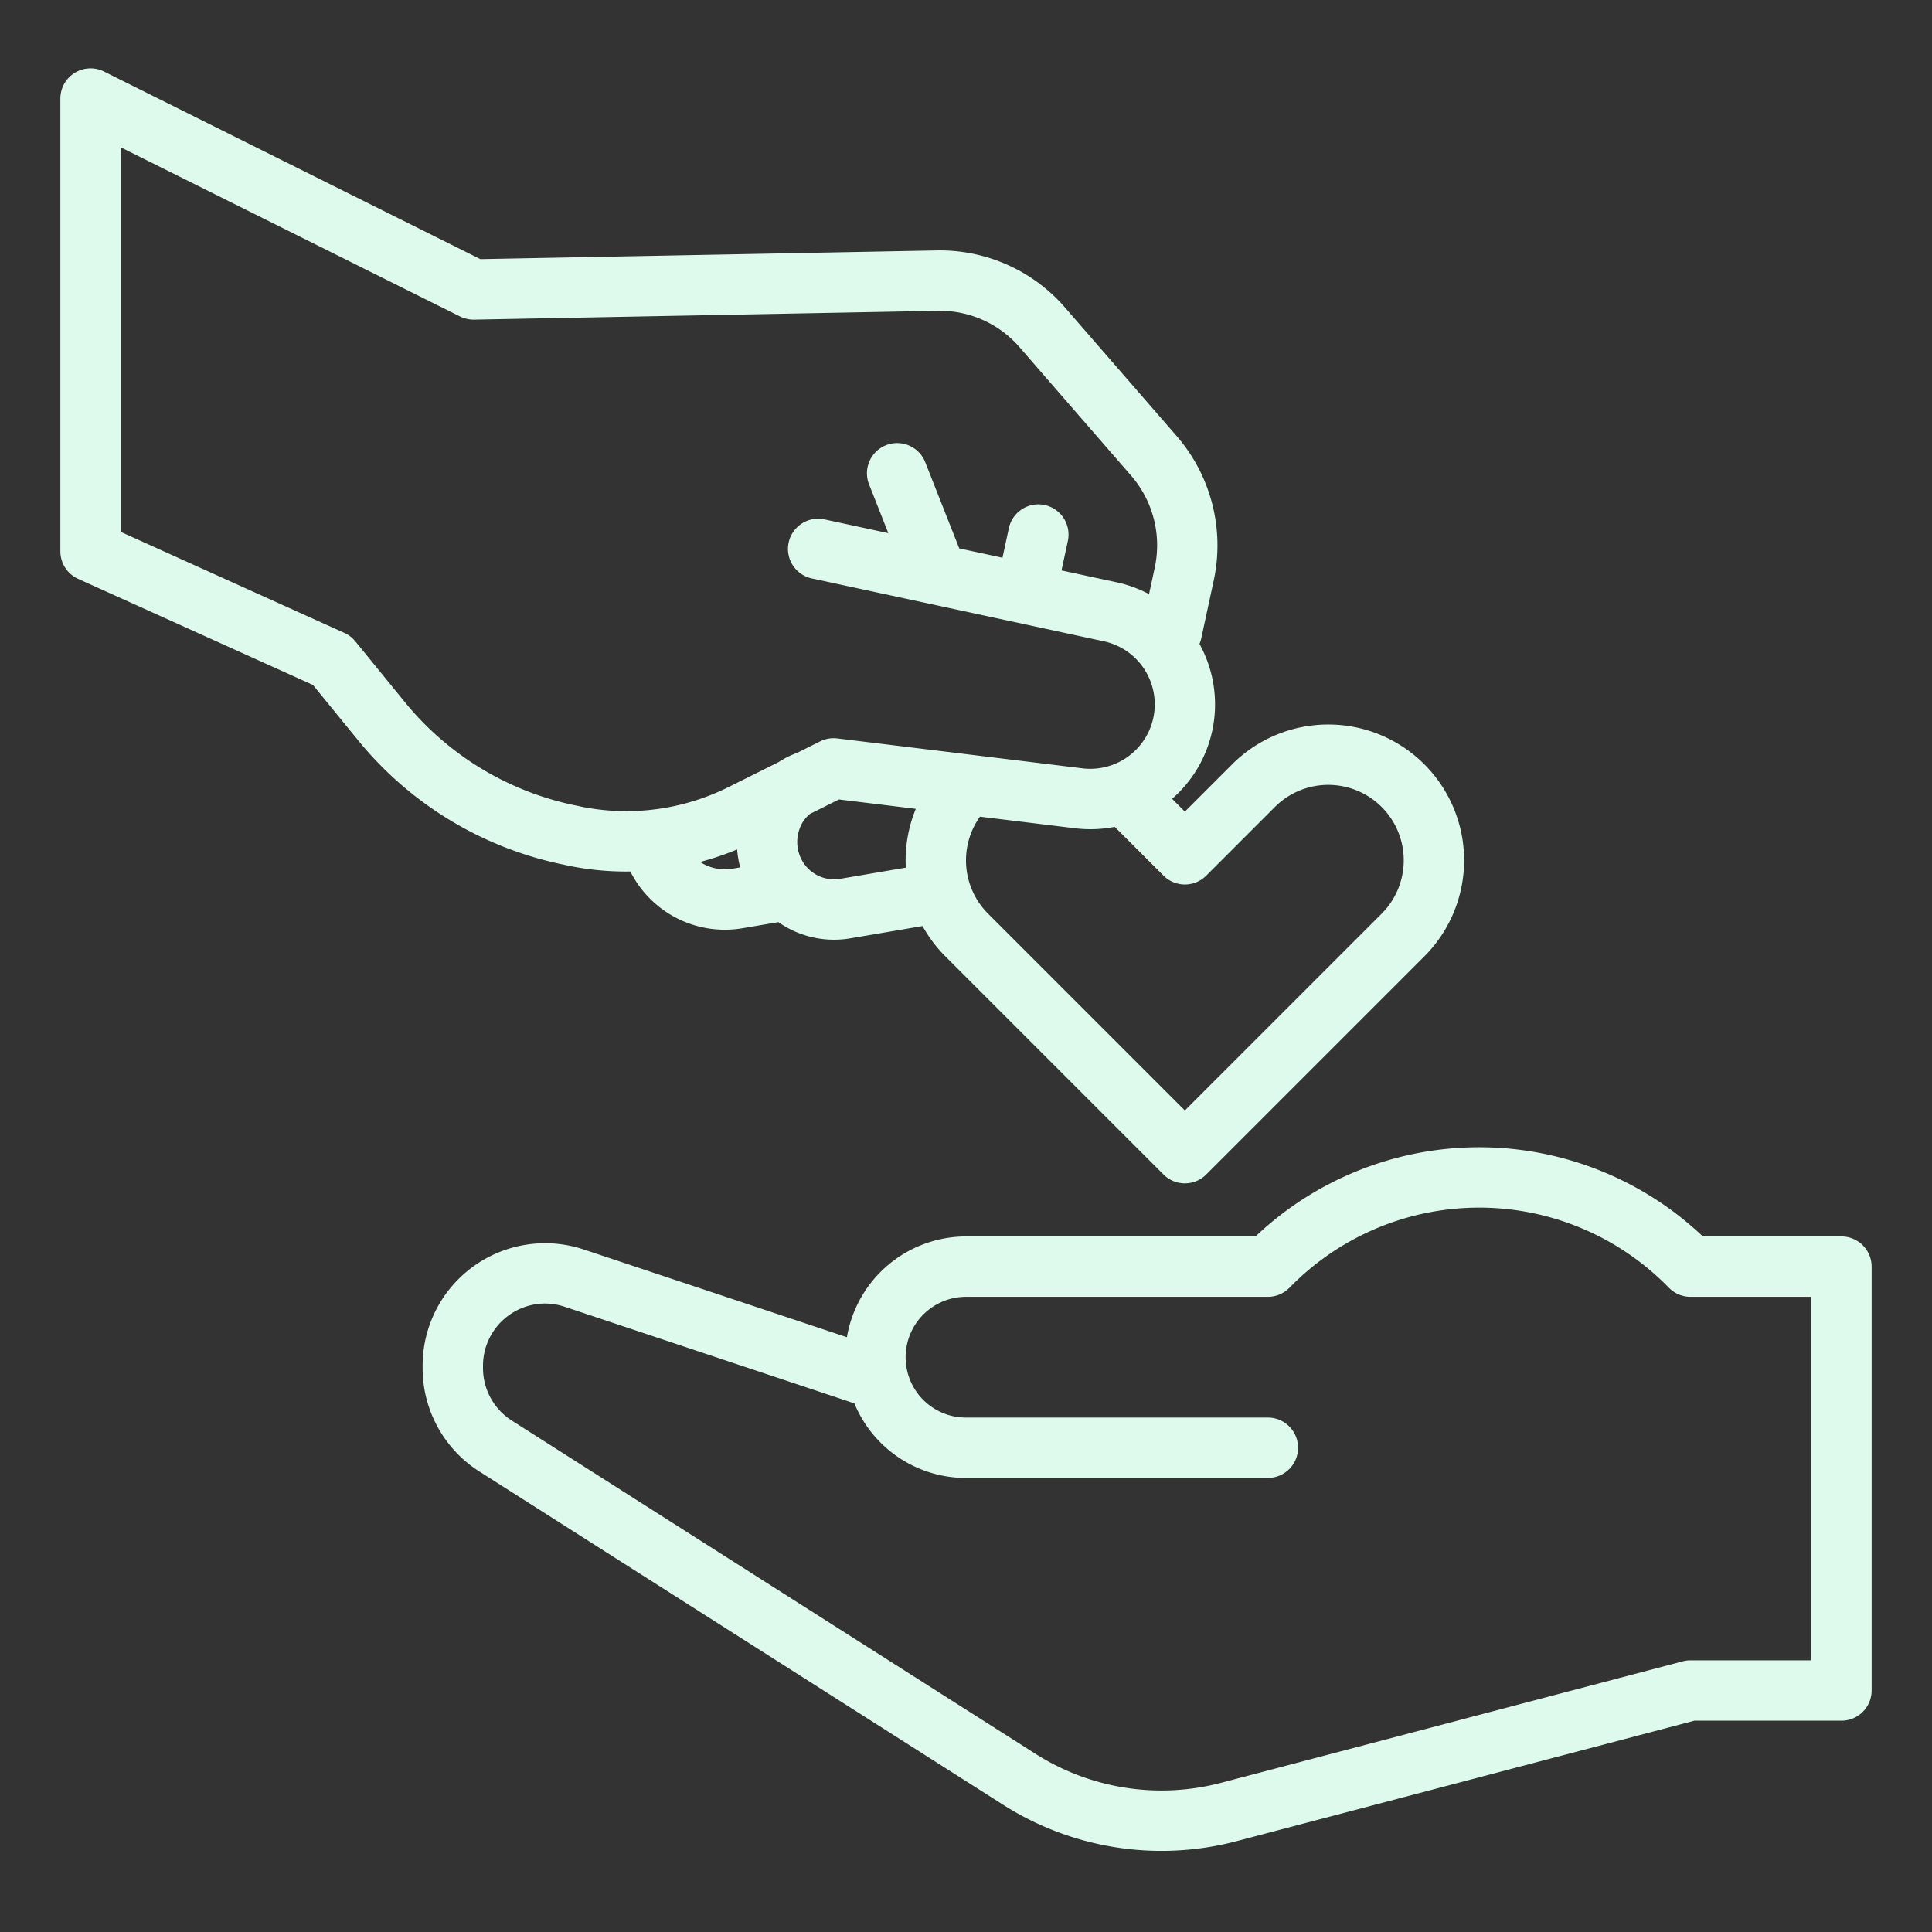 <svg xmlns="http://www.w3.org/2000/svg" version="1.1" xmlns:xlink="http://www.w3.org/1999/xlink" xmlns:svgjs="http://svgjs.com/svgjs" width="512" height="512" x="0" y="0" viewBox="0 0 512 512" style="enable-background:new 0 0 512 512" xml:space="preserve" class=""><rect x="0" y="0" width="512" height="512" fill="#333333" stroke="none"/><g><path d="M488 327.671h-36.725a86.153 86.153 0 0 0-118.55 0H256a32.051 32.051 0 0 0-31.562 26.706l-69.721-23.245A32.456 32.456 0 0 0 112 361.922v.525a32.418 32.418 0 0 0 15.03 27.509l138.87 88.368a78.192 78.192 0 0 0 61.727 9.627L449.035 456H488a8 8 0 0 0 8-8V335.671a8 8 0 0 0-8-8ZM480 440h-32a7.993 7.993 0 0 0-2.036.264L323.55 472.479a62.2 62.2 0 0 1-49.065-7.653L135.62 376.458a16.5 16.5 0 0 1-7.62-14.011v-.525a16.493 16.493 0 0 1 16.4-16.473 16.58 16.58 0 0 1 5.255.862l76.77 25.6A31.96 31.96 0 0 0 256 391.671h80a8 8 0 0 0 0-16h-80a15.976 15.976 0 0 1-15.507-12.038v-.02A16.011 16.011 0 0 1 256 343.671h80a8 8 0 0 0 5.657-2.343l.81-.81a70.125 70.125 0 0 1 99.064 0l.81.81a8 8 0 0 0 5.659 2.343h32Z" fill="#defaec" data-original="#000000" class=""></path><path d="M149.539 229.176a8 8 0 0 0 .385.093 76.107 76.107 0 0 0 16.022 1.7c.369 0 .738-.011 1.106-.016a28.034 28.034 0 0 0 29.761 15.032l9.466-1.61a25.668 25.668 0 0 0 19.066 4.293l19.138-3.255a36.142 36.142 0 0 0 6.062 8.045l57.8 57.8a8 8 0 0 0 11.314 0l57.8-57.8a36 36 0 0 0-50.914-50.914L314 215.087l-3.383-3.383a33.209 33.209 0 0 0 7.258-41.059 7.977 7.977 0 0 0 .474-1.486l3.323-15.433a44.212 44.212 0 0 0-9.8-38.116l-29.623-34.1A43.888 43.888 0 0 0 248.2 66.371l-120.9 2.3-99.731-49.715A8 8 0 0 0 16 26.116v120a8 8 0 0 0 4.706 7.29l62.24 28.119 12.019 14.743a94.79 94.79 0 0 0 53.327 32.65c.416.089.831.176 1.247.258Zm36-.744a76.432 76.432 0 0 0 9.811-3.316 25.877 25.877 0 0 0 .812 4.752l-2.026.345a12.038 12.038 0 0 1-8.602-1.781Zm37.129 4.464a9.708 9.708 0 0 1-9.787-4.307 10.083 10.083 0 0 1-1.054-8.738 8.839 8.839 0 0 1 2.833-4.155l7.673-3.828 20.366 2.485A35.991 35.991 0 0 0 240 228c0 .648.02 1.294.054 1.937Zm85.68-.838a8 8 0 0 0 11.314 0l18.2-18.2a20 20 0 0 1 28.287 28.287L314 294.286l-52.141-52.14a19.982 19.982 0 0 1-2.16-25.718l25.212 3.076a33.481 33.481 0 0 0 10.5-.38Zm-200.977-45.9-13.209-16.2a7.981 7.981 0 0 0-2.907-2.235L32 140.952V39.043l89.918 44.825a8.357 8.357 0 0 0 3.722.84l122.86-2.339c.18 0 .358-.006.537-.006A27.927 27.927 0 0 1 270.173 92l29.627 34.1a28.133 28.133 0 0 1 6.235 24.255l-1.527 7.095a33.219 33.219 0 0 0-8.621-3.142l-14.577-3.139 1.684-7.82a8 8 0 0 0-15.642-3.368l-1.684 7.821-11.455-2.467-9.019-22.848a8 8 0 0 0-14.883 5.875l5.1 12.926-16.8-3.617a8 8 0 1 0-3.368 15.64l77.277 16.639a17.088 17.088 0 0 1-5.667 33.668l-64.97-7.927a8.006 8.006 0 0 0-4.539.783l-6.157 3.07c-.019.007-.039.011-.058.018a22.755 22.755 0 0 0-4.786 2.4l-13.362 6.665a60.642 60.642 0 0 1-39.178 5.105 8.043 8.043 0 0 0-.69-.163 46.897 46.897 0 0 1-1.457-.3 78.727 78.727 0 0 1-44.29-27.111Z" fill="#defaec" data-original="#000000" class=""></path></g></svg>